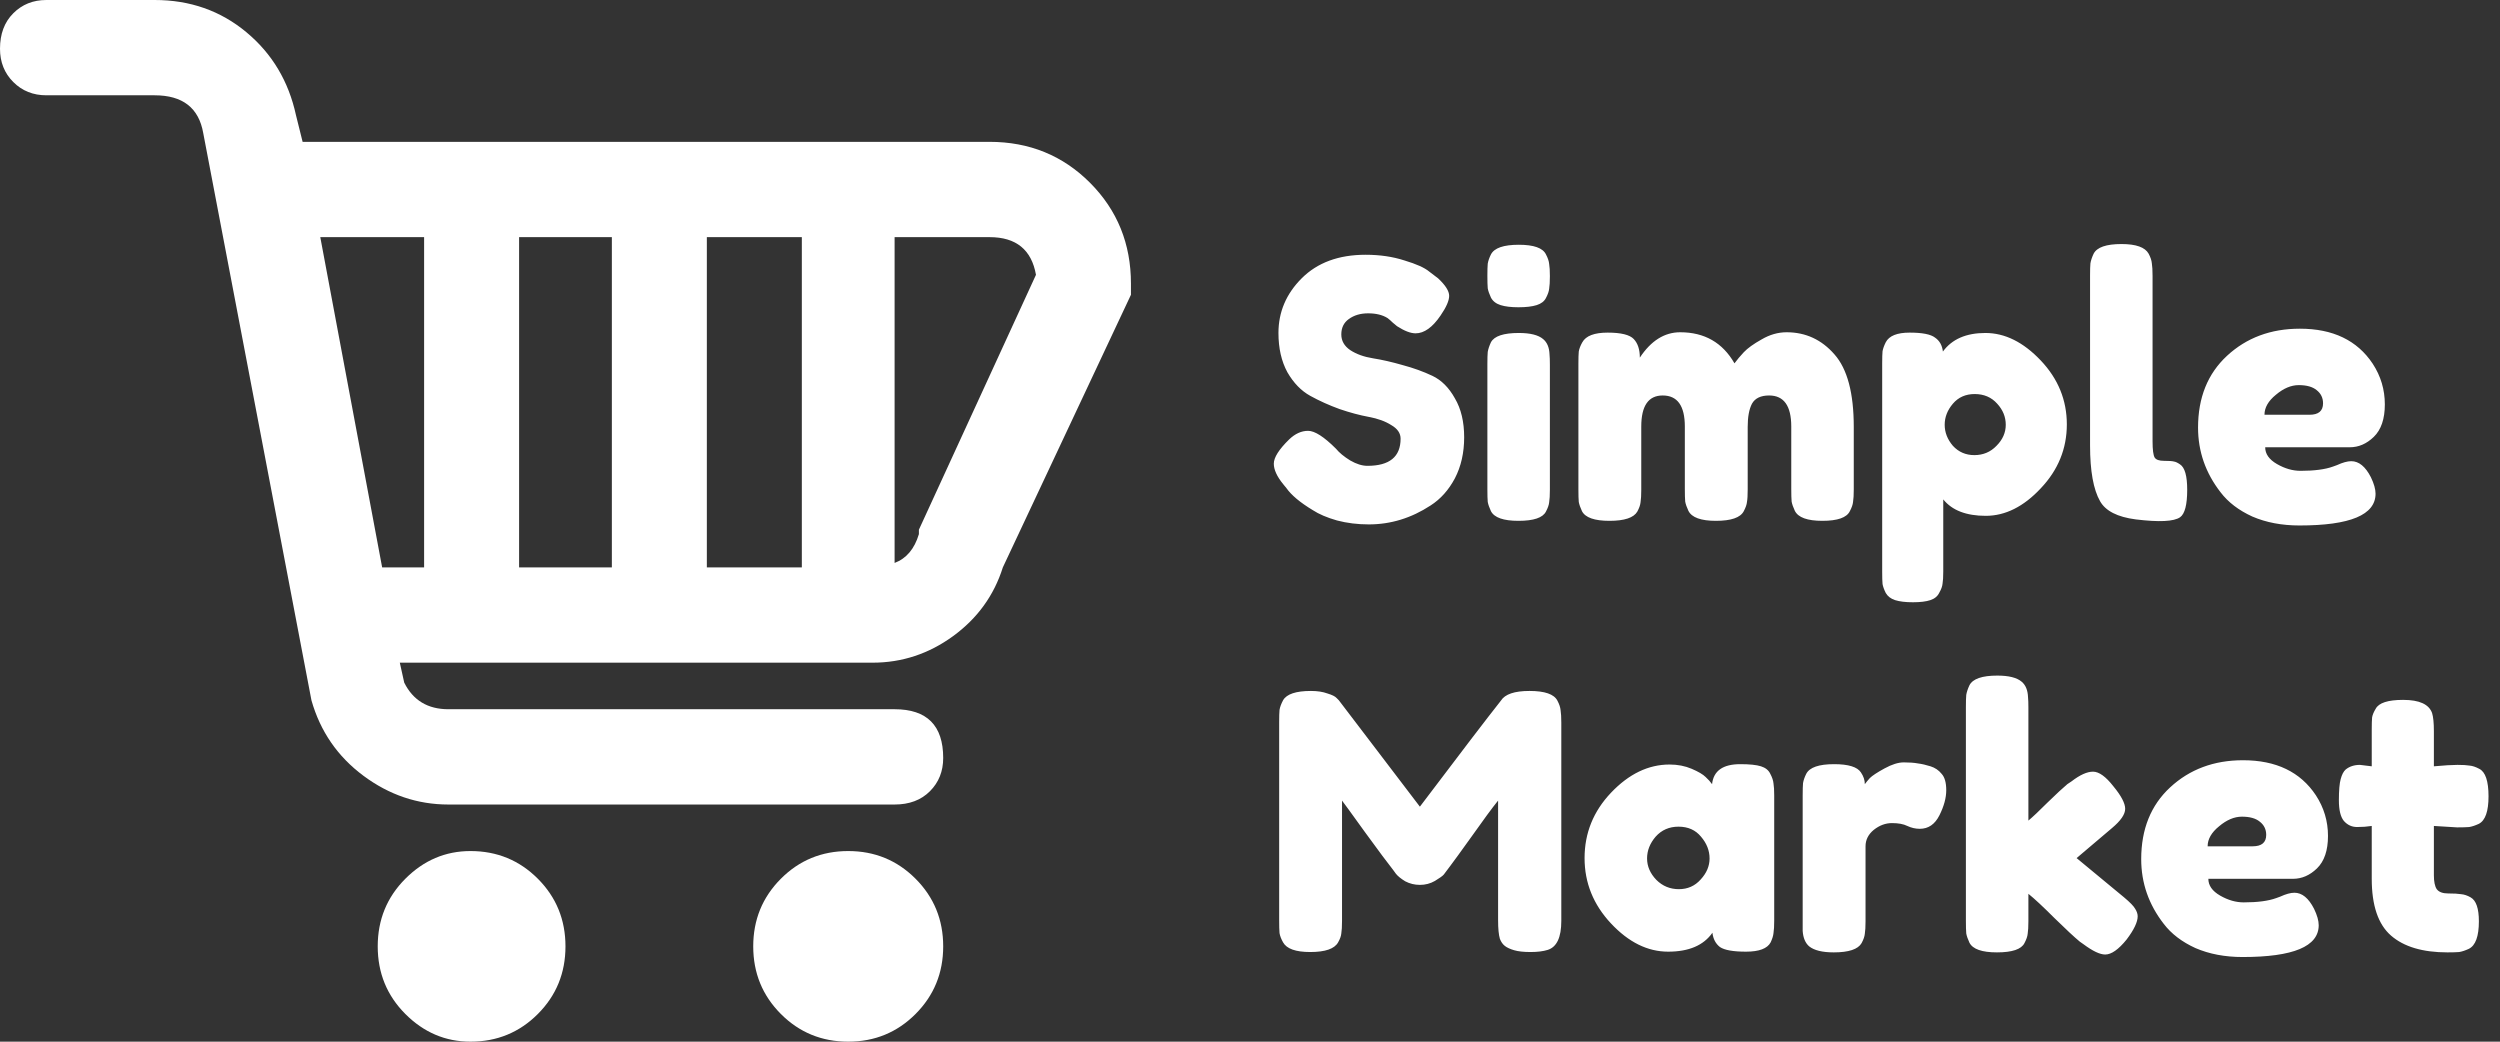 <svg width="168" height="70" viewBox="0 0 168 70" fill="none" xmlns="http://www.w3.org/2000/svg">
<rect x="0" y="0" width="168" height="70" fill="#333333" stroke="none"/>
<path d="M66.5 9.532H20.336L19.891 7.745C19.396 5.461 18.283 3.599 16.551 2.16C14.819 0.72 12.766 0 10.391 0H3.117C2.227 0 1.484 0.298 0.891 0.894C0.297 1.489 0 2.284 0 3.277C0 4.17 0.297 4.915 0.891 5.511C1.484 6.106 2.227 6.404 3.117 6.404H10.391C12.271 6.404 13.359 7.248 13.656 8.936L20.93 47.064C21.523 49.149 22.686 50.837 24.418 52.128C26.15 53.418 28.055 54.064 30.133 54.064H60.117C61.107 54.064 61.898 53.766 62.492 53.17C63.086 52.575 63.383 51.83 63.383 50.936C63.383 48.752 62.294 47.66 60.117 47.66H30.133C28.747 47.66 27.758 47.064 27.164 45.872L26.867 44.532H58.633C60.612 44.532 62.418 43.936 64.051 42.745C65.684 41.553 66.797 40.014 67.391 38.128L76 19.808V19.064C76 16.383 75.085 14.124 73.254 12.287C71.423 10.45 69.172 9.532 66.5 9.532ZM28.5 38.128H25.68L21.523 15.936H28.5V38.128ZM41.117 38.128H34.883V15.936H41.117V38.128ZM53.883 38.128H47.5V15.936H53.883V38.128ZM61.75 35.596V35.894C61.453 36.886 60.909 37.532 60.117 37.83V15.936H66.5C68.281 15.936 69.32 16.78 69.617 18.468L61.75 35.596ZM38 63.596C38 65.383 37.382 66.897 36.145 68.138C34.908 69.379 33.398 70 31.617 70C29.935 70 28.475 69.379 27.238 68.138C26.001 66.897 25.383 65.383 25.383 63.596C25.383 61.809 26.001 60.294 27.238 59.053C28.475 57.812 29.935 57.191 31.617 57.191C33.398 57.191 34.908 57.812 36.145 59.053C37.382 60.294 38 61.809 38 63.596ZM63.383 63.596C63.383 65.383 62.764 66.897 61.527 68.138C60.29 69.379 58.781 70 57 70C55.219 70 53.71 69.379 52.473 68.138C51.236 66.897 50.617 65.383 50.617 63.596C50.617 61.809 51.236 60.294 52.473 59.053C53.71 57.812 55.219 57.191 57 57.191C58.781 57.191 60.29 57.812 61.527 59.053C62.764 60.294 63.383 61.809 63.383 63.596Z" fill="white"/>
<path d="M86.224 32.528C85.808 32.016 85.6 31.56 85.6 31.16C85.6 30.744 85.944 30.2 86.632 29.528C87.032 29.144 87.456 28.952 87.904 28.952C88.352 28.952 88.976 29.352 89.776 30.152C90 30.424 90.32 30.688 90.736 30.944C91.152 31.184 91.536 31.304 91.888 31.304C93.376 31.304 94.12 30.696 94.12 29.48C94.12 29.112 93.912 28.808 93.496 28.568C93.096 28.312 92.592 28.128 91.984 28.016C91.376 27.904 90.72 27.728 90.016 27.488C89.312 27.232 88.656 26.936 88.048 26.6C87.44 26.264 86.928 25.736 86.512 25.016C86.112 24.28 85.912 23.4 85.912 22.376C85.912 20.968 86.432 19.744 87.472 18.704C88.528 17.648 89.96 17.12 91.768 17.12C92.728 17.12 93.6 17.248 94.384 17.504C95.184 17.744 95.736 17.992 96.04 18.248L96.64 18.704C97.136 19.168 97.384 19.56 97.384 19.88C97.384 20.2 97.192 20.64 96.808 21.2C96.264 22 95.704 22.4 95.128 22.4C94.792 22.4 94.376 22.24 93.88 21.92C93.832 21.888 93.736 21.808 93.592 21.68C93.464 21.552 93.344 21.448 93.232 21.368C92.896 21.16 92.464 21.056 91.936 21.056C91.424 21.056 90.992 21.184 90.64 21.44C90.304 21.68 90.136 22.024 90.136 22.472C90.136 22.904 90.336 23.256 90.736 23.528C91.152 23.8 91.664 23.984 92.272 24.08C92.88 24.176 93.544 24.328 94.264 24.536C94.984 24.728 95.648 24.968 96.256 25.256C96.864 25.544 97.368 26.048 97.768 26.768C98.184 27.472 98.392 28.344 98.392 29.384C98.392 30.424 98.184 31.344 97.768 32.144C97.352 32.928 96.808 33.536 96.136 33.968C94.84 34.816 93.456 35.24 91.984 35.24C91.232 35.24 90.52 35.152 89.848 34.976C89.176 34.784 88.632 34.552 88.216 34.28C87.368 33.768 86.776 33.272 86.44 32.792L86.224 32.528ZM99.952 24.464C99.952 24.096 99.96 23.824 99.976 23.648C100.008 23.456 100.08 23.24 100.192 23C100.416 22.584 101.04 22.376 102.064 22.376C102.832 22.376 103.376 22.512 103.696 22.784C103.968 23.008 104.112 23.352 104.128 23.816C104.144 23.976 104.152 24.208 104.152 24.512V32.912C104.152 33.28 104.136 33.56 104.104 33.752C104.088 33.928 104.016 34.136 103.888 34.376C103.68 34.792 103.064 35 102.04 35C101.032 35 100.416 34.784 100.192 34.352C100.08 34.112 100.008 33.904 99.976 33.728C99.96 33.552 99.952 33.272 99.952 32.888V24.464ZM103.888 20.024C103.776 20.248 103.568 20.408 103.264 20.504C102.96 20.6 102.552 20.648 102.04 20.648C101.544 20.648 101.144 20.6 100.84 20.504C100.536 20.408 100.32 20.24 100.192 20C100.08 19.76 100.008 19.552 99.976 19.376C99.96 19.184 99.952 18.904 99.952 18.536C99.952 18.168 99.96 17.896 99.976 17.72C100.008 17.528 100.08 17.32 100.192 17.096C100.416 16.664 101.04 16.448 102.064 16.448C103.072 16.448 103.68 16.664 103.888 17.096C104.016 17.336 104.088 17.552 104.104 17.744C104.136 17.92 104.152 18.192 104.152 18.56C104.152 18.928 104.136 19.208 104.104 19.4C104.088 19.576 104.016 19.784 103.888 20.024ZM110.197 24.032C110.949 22.896 111.853 22.328 112.909 22.328C114.541 22.328 115.757 23.024 116.557 24.416C116.733 24.176 116.941 23.928 117.181 23.672C117.437 23.4 117.837 23.112 118.381 22.808C118.925 22.488 119.485 22.328 120.061 22.328C121.341 22.328 122.413 22.824 123.277 23.816C124.141 24.792 124.573 26.416 124.573 28.688V32.888C124.573 33.256 124.557 33.536 124.525 33.728C124.509 33.904 124.437 34.112 124.309 34.352C124.101 34.784 123.485 35 122.461 35C121.453 35 120.837 34.776 120.613 34.328C120.501 34.088 120.429 33.88 120.397 33.704C120.381 33.512 120.373 33.232 120.373 32.864V28.664C120.373 27.272 119.877 26.576 118.885 26.576C118.325 26.576 117.941 26.76 117.733 27.128C117.541 27.496 117.445 28.016 117.445 28.688V32.888C117.445 33.272 117.429 33.552 117.397 33.728C117.381 33.904 117.309 34.112 117.181 34.352C116.957 34.784 116.333 35 115.309 35C114.301 35 113.685 34.776 113.461 34.328C113.349 34.088 113.277 33.88 113.245 33.704C113.229 33.512 113.221 33.232 113.221 32.864V28.664C113.221 27.272 112.725 26.576 111.733 26.576C110.773 26.576 110.293 27.272 110.293 28.664V32.912C110.293 33.28 110.277 33.56 110.245 33.752C110.229 33.928 110.157 34.136 110.029 34.376C109.789 34.792 109.165 35 108.157 35C107.149 35 106.533 34.784 106.309 34.352C106.197 34.112 106.125 33.904 106.093 33.728C106.077 33.552 106.069 33.272 106.069 32.888V24.44C106.069 24.072 106.077 23.8 106.093 23.624C106.125 23.432 106.205 23.224 106.333 23C106.573 22.568 107.141 22.352 108.037 22.352C108.933 22.352 109.517 22.496 109.789 22.784C110.061 23.072 110.197 23.488 110.197 24.032ZM126.483 38.432V24.416C126.483 24.048 126.491 23.776 126.507 23.6C126.539 23.424 126.611 23.224 126.723 23C126.947 22.568 127.483 22.352 128.331 22.352C129.179 22.352 129.747 22.464 130.035 22.688C130.339 22.896 130.515 23.208 130.563 23.624C131.171 22.792 132.123 22.376 133.419 22.376C134.731 22.376 135.971 22.992 137.139 24.224C138.307 25.456 138.891 26.888 138.891 28.52C138.891 30.152 138.307 31.584 137.139 32.816C135.987 34.048 134.755 34.664 133.443 34.664C132.131 34.664 131.179 34.296 130.587 33.56V38.408C130.587 38.776 130.571 39.048 130.539 39.224C130.523 39.4 130.451 39.6 130.323 39.824C130.211 40.064 130.011 40.232 129.723 40.328C129.435 40.424 129.043 40.472 128.547 40.472C128.051 40.472 127.651 40.424 127.347 40.328C127.059 40.232 126.851 40.072 126.723 39.848C126.611 39.624 126.539 39.424 126.507 39.248C126.491 39.072 126.483 38.8 126.483 38.432ZM131.235 27.128C130.867 27.56 130.683 28.032 130.683 28.544C130.683 29.056 130.867 29.528 131.235 29.96C131.619 30.376 132.099 30.584 132.675 30.584C133.267 30.584 133.763 30.376 134.163 29.96C134.579 29.544 134.787 29.072 134.787 28.544C134.787 28.016 134.595 27.544 134.211 27.128C133.827 26.696 133.323 26.48 132.699 26.48C132.091 26.48 131.603 26.696 131.235 27.128ZM140.452 18.512C140.452 18.144 140.46 17.872 140.476 17.696C140.508 17.504 140.58 17.288 140.692 17.048C140.916 16.616 141.54 16.4 142.564 16.4C143.54 16.4 144.148 16.616 144.388 17.048C144.516 17.288 144.588 17.504 144.604 17.696C144.636 17.888 144.652 18.168 144.652 18.536V29.648C144.652 30.224 144.7 30.592 144.796 30.752C144.892 30.896 145.1 30.968 145.42 30.968C145.756 30.968 145.98 30.984 146.092 31.016C146.204 31.032 146.34 31.096 146.5 31.208C146.82 31.416 146.98 31.984 146.98 32.912C146.98 33.92 146.82 34.536 146.5 34.76C146.084 35.048 145.092 35.096 143.524 34.904C142.292 34.744 141.492 34.336 141.124 33.68C140.676 32.896 140.452 31.648 140.452 29.936V18.512ZM160.261 27.176C160.261 28.152 160.013 28.88 159.517 29.36C159.037 29.824 158.501 30.056 157.909 30.056H152.221C152.221 30.504 152.485 30.88 153.013 31.184C153.541 31.488 154.069 31.64 154.597 31.64C155.525 31.64 156.253 31.544 156.781 31.352L157.045 31.256C157.429 31.08 157.749 30.992 158.005 30.992C158.517 30.992 158.957 31.352 159.325 32.072C159.533 32.504 159.637 32.872 159.637 33.176C159.637 34.6 157.933 35.312 154.525 35.312C153.341 35.312 152.285 35.112 151.357 34.712C150.445 34.296 149.733 33.752 149.221 33.08C148.213 31.784 147.709 30.336 147.709 28.736C147.709 26.72 148.357 25.112 149.653 23.912C150.965 22.696 152.597 22.088 154.549 22.088C156.773 22.088 158.405 22.872 159.445 24.44C159.989 25.272 160.261 26.184 160.261 27.176ZM155.197 27.872C155.805 27.872 156.109 27.616 156.109 27.104C156.109 26.736 155.965 26.44 155.677 26.216C155.405 25.992 155.005 25.88 154.477 25.88C153.965 25.88 153.453 26.096 152.941 26.528C152.429 26.944 152.173 27.392 152.173 27.872H155.197ZM104.656 47.08C104.784 47.32 104.856 47.536 104.872 47.728C104.904 47.92 104.92 48.2 104.92 48.568V61.888C104.92 62.992 104.616 63.64 104.008 63.832C103.704 63.928 103.32 63.976 102.856 63.976C102.392 63.976 102.024 63.936 101.752 63.856C101.48 63.776 101.272 63.68 101.128 63.568C100.984 63.456 100.872 63.296 100.792 63.088C100.712 62.816 100.672 62.4 100.672 61.84V53.8C100.272 54.296 99.688 55.088 98.92 56.176C98.152 57.248 97.664 57.92 97.456 58.192C97.248 58.464 97.104 58.656 97.024 58.768C96.944 58.864 96.744 59.008 96.424 59.2C96.12 59.376 95.784 59.464 95.416 59.464C95.064 59.464 94.736 59.384 94.432 59.224C94.144 59.048 93.936 58.88 93.808 58.72L93.616 58.456C93.296 58.056 92.664 57.208 91.72 55.912C90.776 54.6 90.264 53.896 90.184 53.8V61.888C90.184 62.256 90.168 62.536 90.136 62.728C90.12 62.904 90.048 63.104 89.92 63.328C89.68 63.76 89.056 63.976 88.048 63.976C87.072 63.976 86.464 63.76 86.224 63.328C86.096 63.104 86.016 62.896 85.984 62.704C85.968 62.512 85.96 62.224 85.96 61.84V48.52C85.96 48.152 85.968 47.88 85.984 47.704C86.016 47.512 86.096 47.296 86.224 47.056C86.464 46.64 87.088 46.432 88.096 46.432C88.528 46.432 88.896 46.488 89.2 46.6C89.52 46.696 89.728 46.8 89.824 46.912L89.968 47.056L95.416 54.208C98.136 50.608 99.952 48.232 100.864 47.08C101.136 46.648 101.776 46.432 102.784 46.432C103.808 46.432 104.432 46.648 104.656 47.08ZM115.051 52.696C115.147 51.8 115.779 51.352 116.947 51.352C117.571 51.352 118.035 51.4 118.339 51.496C118.643 51.592 118.851 51.76 118.963 52C119.091 52.24 119.163 52.456 119.179 52.648C119.211 52.824 119.227 53.096 119.227 53.464V61.864C119.227 62.232 119.211 62.512 119.179 62.704C119.163 62.88 119.099 63.088 118.987 63.328C118.763 63.744 118.211 63.952 117.331 63.952C116.467 63.952 115.883 63.848 115.579 63.64C115.291 63.416 115.123 63.096 115.075 62.68C114.483 63.528 113.491 63.952 112.099 63.952C110.723 63.952 109.443 63.32 108.259 62.056C107.075 60.792 106.483 59.328 106.483 57.664C106.483 55.984 107.075 54.52 108.259 53.272C109.459 52.008 110.771 51.376 112.195 51.376C112.739 51.376 113.235 51.472 113.683 51.664C114.131 51.856 114.443 52.04 114.619 52.216C114.795 52.376 114.939 52.536 115.051 52.696ZM110.683 57.688C110.683 58.216 110.891 58.696 111.307 59.128C111.723 59.544 112.227 59.752 112.819 59.752C113.411 59.752 113.899 59.536 114.283 59.104C114.683 58.672 114.883 58.2 114.883 57.688C114.883 57.16 114.691 56.672 114.307 56.224C113.939 55.776 113.435 55.552 112.795 55.552C112.171 55.552 111.659 55.776 111.259 56.224C110.875 56.672 110.683 57.16 110.683 57.688ZM129.732 51.496C130.036 51.592 130.284 51.76 130.476 52C130.684 52.224 130.788 52.592 130.788 53.104C130.788 53.616 130.636 54.176 130.332 54.784C130.028 55.392 129.588 55.696 129.012 55.696C128.724 55.696 128.444 55.632 128.172 55.504C127.916 55.376 127.572 55.312 127.14 55.312C126.708 55.312 126.3 55.464 125.916 55.768C125.548 56.072 125.364 56.44 125.364 56.872V61.912C125.364 62.28 125.348 62.56 125.316 62.752C125.3 62.928 125.228 63.136 125.1 63.376C124.86 63.792 124.236 64 123.228 64C122.46 64 121.908 63.864 121.572 63.592C121.316 63.368 121.172 63.024 121.14 62.56C121.14 62.4 121.14 62.168 121.14 61.864V53.44C121.14 53.072 121.148 52.8 121.164 52.624C121.196 52.432 121.268 52.224 121.38 52C121.604 51.568 122.228 51.352 123.252 51.352C124.212 51.352 124.812 51.536 125.052 51.904C125.228 52.16 125.316 52.424 125.316 52.696C125.396 52.584 125.508 52.448 125.652 52.288C125.812 52.128 126.14 51.912 126.636 51.64C127.132 51.368 127.564 51.232 127.932 51.232C128.316 51.232 128.636 51.256 128.892 51.304C129.148 51.336 129.428 51.4 129.732 51.496ZM139.548 57.664L142.74 60.304C143.14 60.64 143.388 60.896 143.484 61.072C143.596 61.248 143.652 61.416 143.652 61.576C143.652 61.96 143.404 62.48 142.908 63.136C142.364 63.808 141.884 64.144 141.468 64.144C141.116 64.144 140.628 63.912 140.004 63.448L139.764 63.28C139.396 62.976 138.828 62.448 138.06 61.696C137.292 60.928 136.708 60.384 136.308 60.064V61.912C136.308 62.28 136.292 62.56 136.26 62.752C136.244 62.928 136.172 63.136 136.044 63.376C135.836 63.792 135.22 64 134.196 64C133.188 64 132.572 63.784 132.348 63.352C132.236 63.112 132.164 62.904 132.132 62.728C132.116 62.536 132.108 62.256 132.108 61.888V47.512C132.108 47.144 132.116 46.872 132.132 46.696C132.164 46.504 132.236 46.288 132.348 46.048C132.572 45.616 133.196 45.4 134.22 45.4C134.988 45.4 135.532 45.536 135.852 45.808C136.124 46.032 136.268 46.384 136.284 46.864C136.3 47.008 136.308 47.232 136.308 47.536V55.144C136.596 54.904 137.028 54.496 137.604 53.92C138.196 53.344 138.636 52.936 138.924 52.696L139.212 52.504C139.772 52.072 140.252 51.856 140.652 51.856C141.052 51.856 141.508 52.184 142.02 52.84C142.548 53.48 142.812 53.984 142.812 54.352C142.812 54.72 142.516 55.152 141.924 55.648L139.548 57.664ZM156.441 56.176C156.441 57.152 156.193 57.88 155.697 58.36C155.217 58.824 154.681 59.056 154.089 59.056H148.401C148.401 59.504 148.665 59.88 149.193 60.184C149.721 60.488 150.249 60.64 150.777 60.64C151.705 60.64 152.433 60.544 152.961 60.352L153.225 60.256C153.609 60.08 153.929 59.992 154.185 59.992C154.697 59.992 155.137 60.352 155.505 61.072C155.713 61.504 155.817 61.872 155.817 62.176C155.817 63.6 154.113 64.312 150.705 64.312C149.521 64.312 148.465 64.112 147.537 63.712C146.625 63.296 145.913 62.752 145.401 62.08C144.393 60.784 143.889 59.336 143.889 57.736C143.889 55.72 144.537 54.112 145.833 52.912C147.145 51.696 148.777 51.088 150.729 51.088C152.953 51.088 154.585 51.872 155.625 53.44C156.169 54.272 156.441 55.184 156.441 56.176ZM151.377 56.872C151.985 56.872 152.289 56.616 152.289 56.104C152.289 55.736 152.145 55.44 151.857 55.216C151.585 54.992 151.185 54.88 150.657 54.88C150.145 54.88 149.633 55.096 149.121 55.528C148.609 55.944 148.353 56.392 148.353 56.872H151.377ZM165.117 55.6L163.557 55.504V58.816C163.557 59.248 163.621 59.56 163.749 59.752C163.893 59.944 164.149 60.04 164.517 60.04C164.901 60.04 165.189 60.056 165.381 60.088C165.589 60.104 165.805 60.176 166.029 60.304C166.397 60.512 166.581 61.048 166.581 61.912C166.581 62.92 166.357 63.536 165.909 63.76C165.669 63.872 165.453 63.944 165.261 63.976C165.085 63.992 164.821 64 164.469 64C162.805 64 161.541 63.624 160.677 62.872C159.813 62.12 159.381 60.848 159.381 59.056V55.504C159.077 55.552 158.749 55.576 158.396 55.576C158.045 55.576 157.749 55.44 157.509 55.168C157.285 54.896 157.173 54.432 157.173 53.776C157.173 53.12 157.213 52.648 157.293 52.36C157.373 52.056 157.485 51.84 157.629 51.712C157.885 51.504 158.205 51.4 158.589 51.4L159.381 51.496V49.024C159.381 48.656 159.389 48.384 159.405 48.208C159.437 48.032 159.517 47.84 159.645 47.632C159.853 47.232 160.469 47.032 161.493 47.032C162.581 47.032 163.229 47.328 163.437 47.92C163.517 48.176 163.557 48.584 163.557 49.144V51.496C164.261 51.432 164.789 51.4 165.141 51.4C165.509 51.4 165.781 51.416 165.957 51.448C166.149 51.464 166.365 51.536 166.605 51.664C167.021 51.872 167.229 52.488 167.229 53.512C167.229 54.52 167.013 55.136 166.581 55.36C166.341 55.472 166.125 55.544 165.933 55.576C165.757 55.592 165.485 55.6 165.117 55.6Z" fill="white"/>
</svg>
